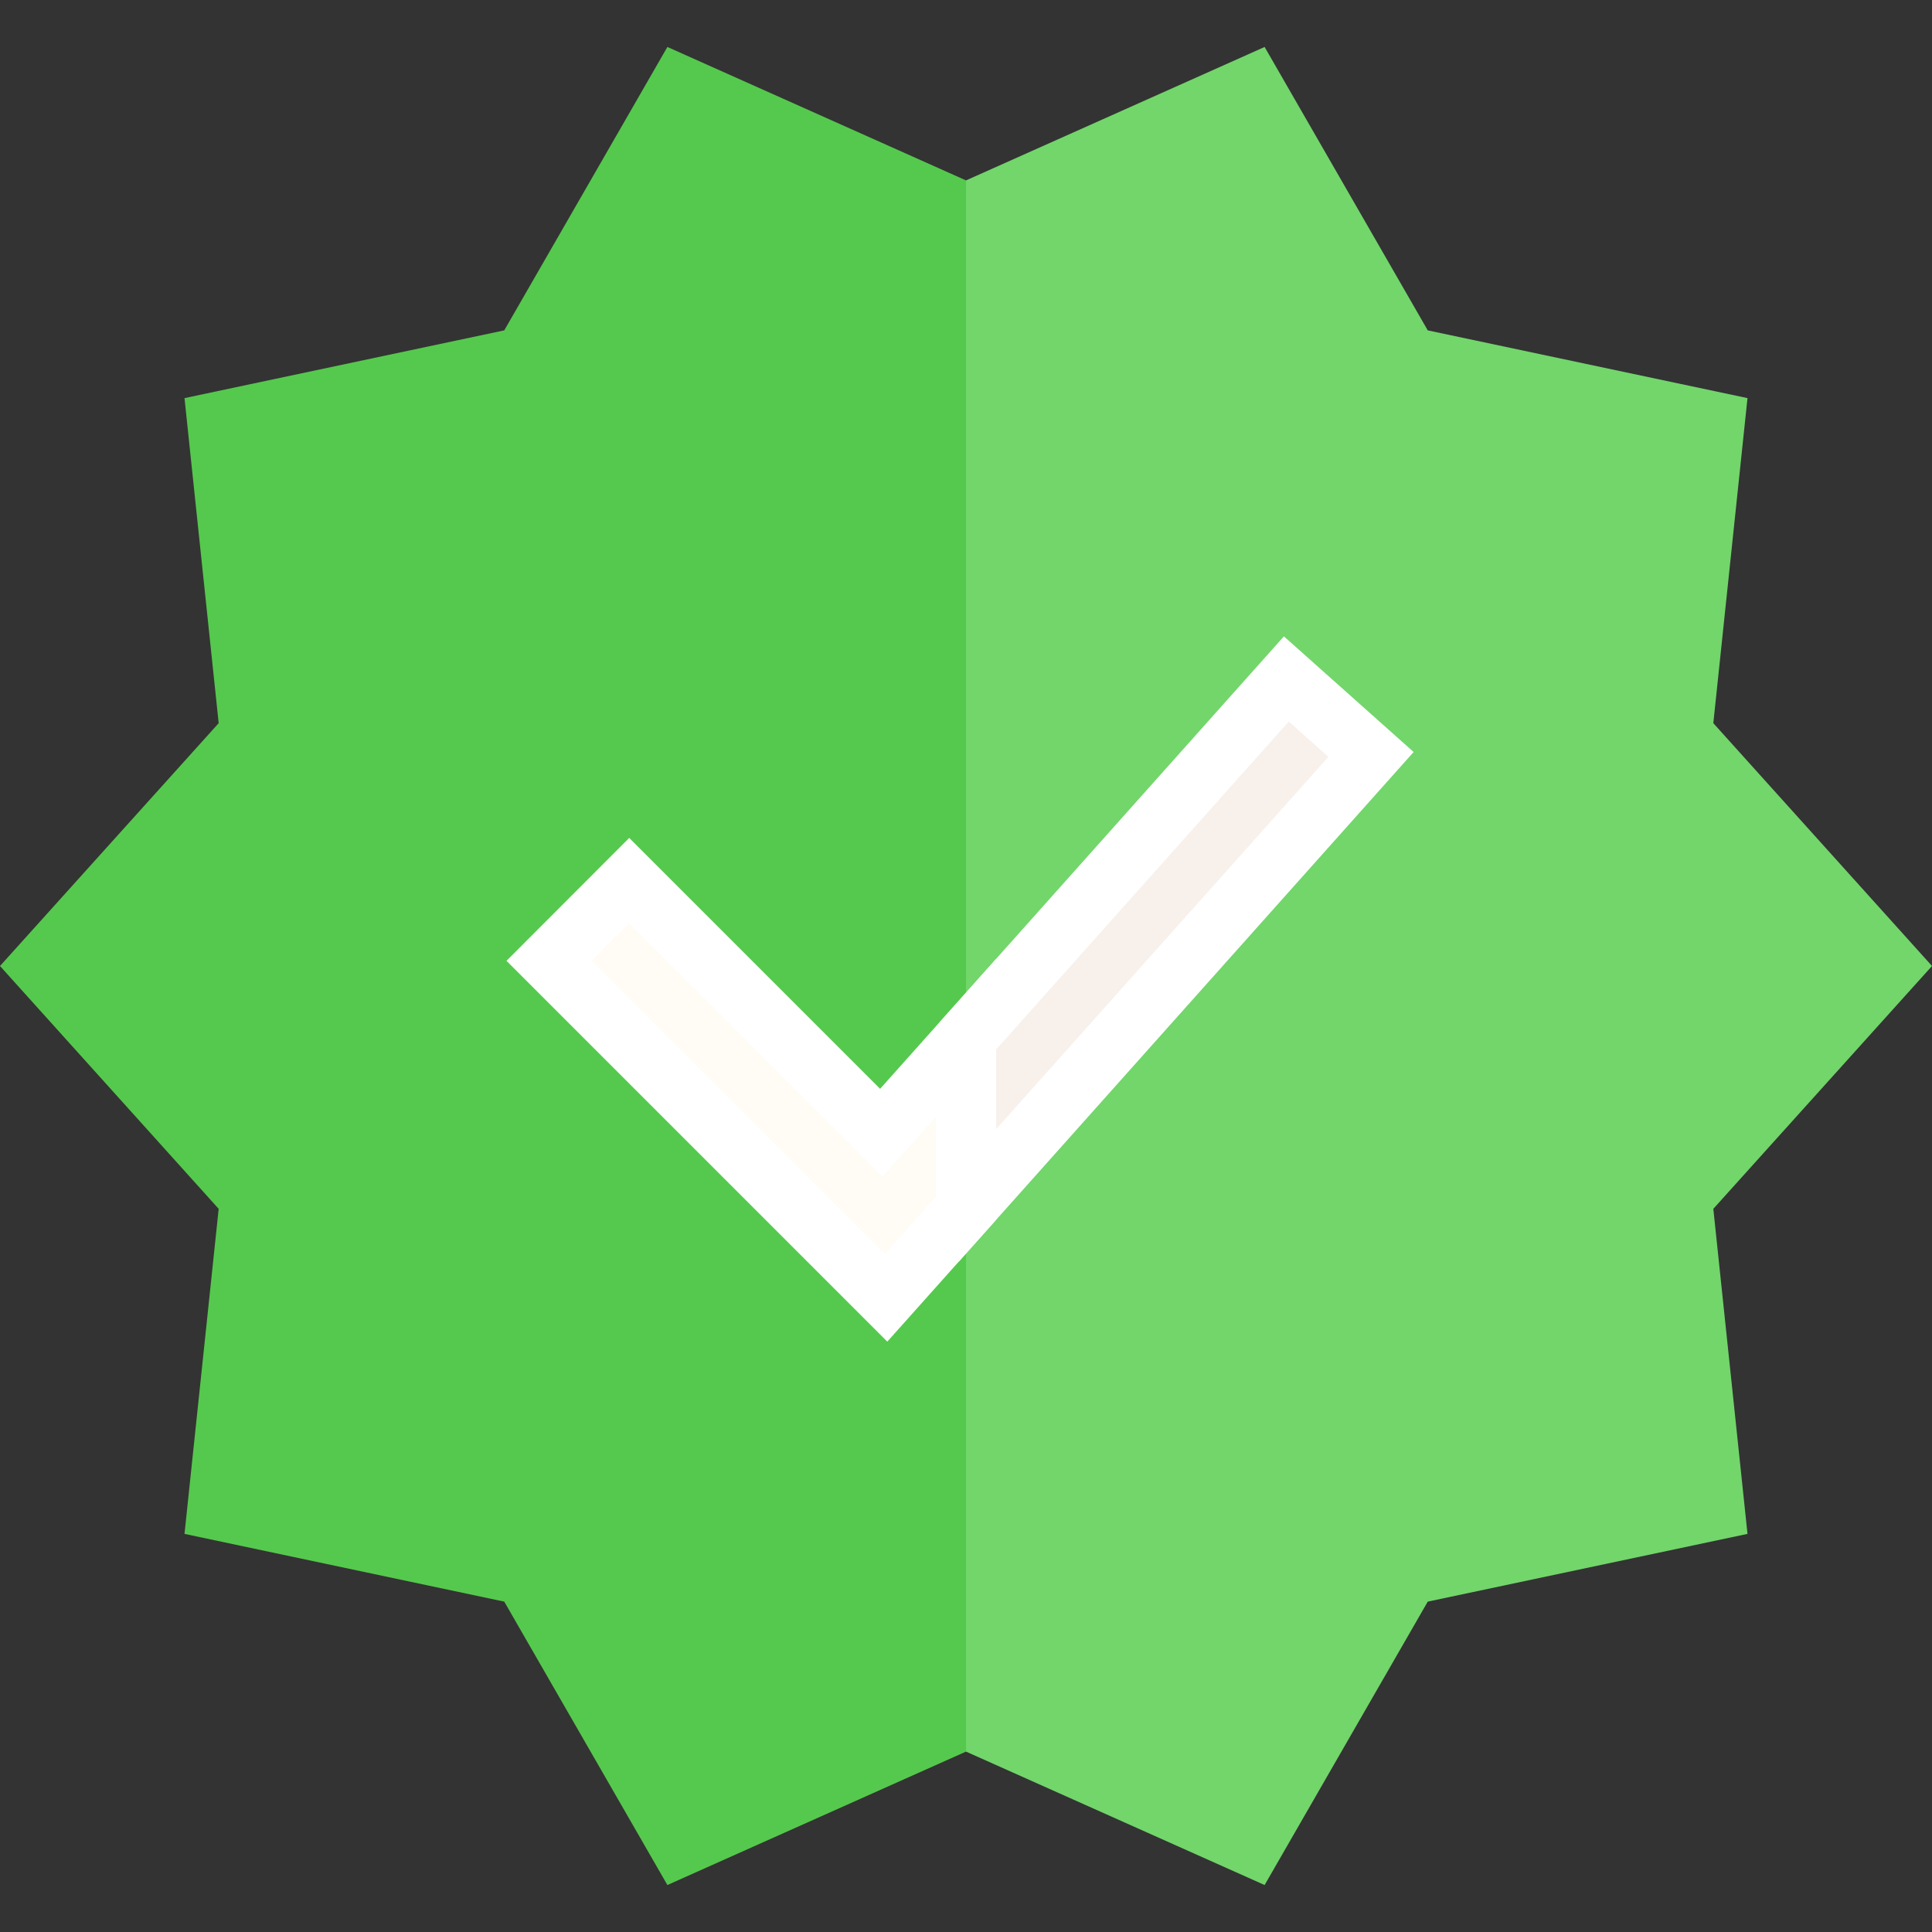 <svg xmlns="http://www.w3.org/2000/svg" width="16" height="16" viewBox="0 0 16 16" fill="none">
    <rect x="0" y="0" width="16" height="16" fill="#333333" stroke="none"/>
    <g clip-path="url(#clip0_560_58)">
        <path d="M16 8L14.189 5.989L14.472 3.297L11.824 2.736L10.473 0.389L8 1.494L7.666 8L8 14.506L10.473 15.611L11.824 13.264L14.472 12.703L14.189 10.011L16 8Z" fill="#72D66B"/>
        <path d="M5.527 0.389L4.176 2.736L1.528 3.297L1.811 5.989L0 8L1.811 10.011L1.528 12.703L4.176 13.264L5.527 15.611L8 14.506V1.494L5.527 0.389Z" fill="#55C94D"/>
        <path d="M11.354 6.248L10.653 5.623L8 8.596L7.666 9.335L8 10.006L11.354 6.248Z" fill="#F7F0EB" stroke="white" stroke-width="0.5"/>
        <path d="M5.211 7.293L4.548 7.957L7.338 10.747L8 10.006V8.596L7.299 9.381L5.211 7.293Z" fill="#FFFBF5" stroke="white" stroke-width="0.5"/>
    </g>
    <defs>
        <clipPath id="clip0_560_58">
            <rect width="16" height="16" fill="white"/>
        </clipPath>
    </defs>
</svg>